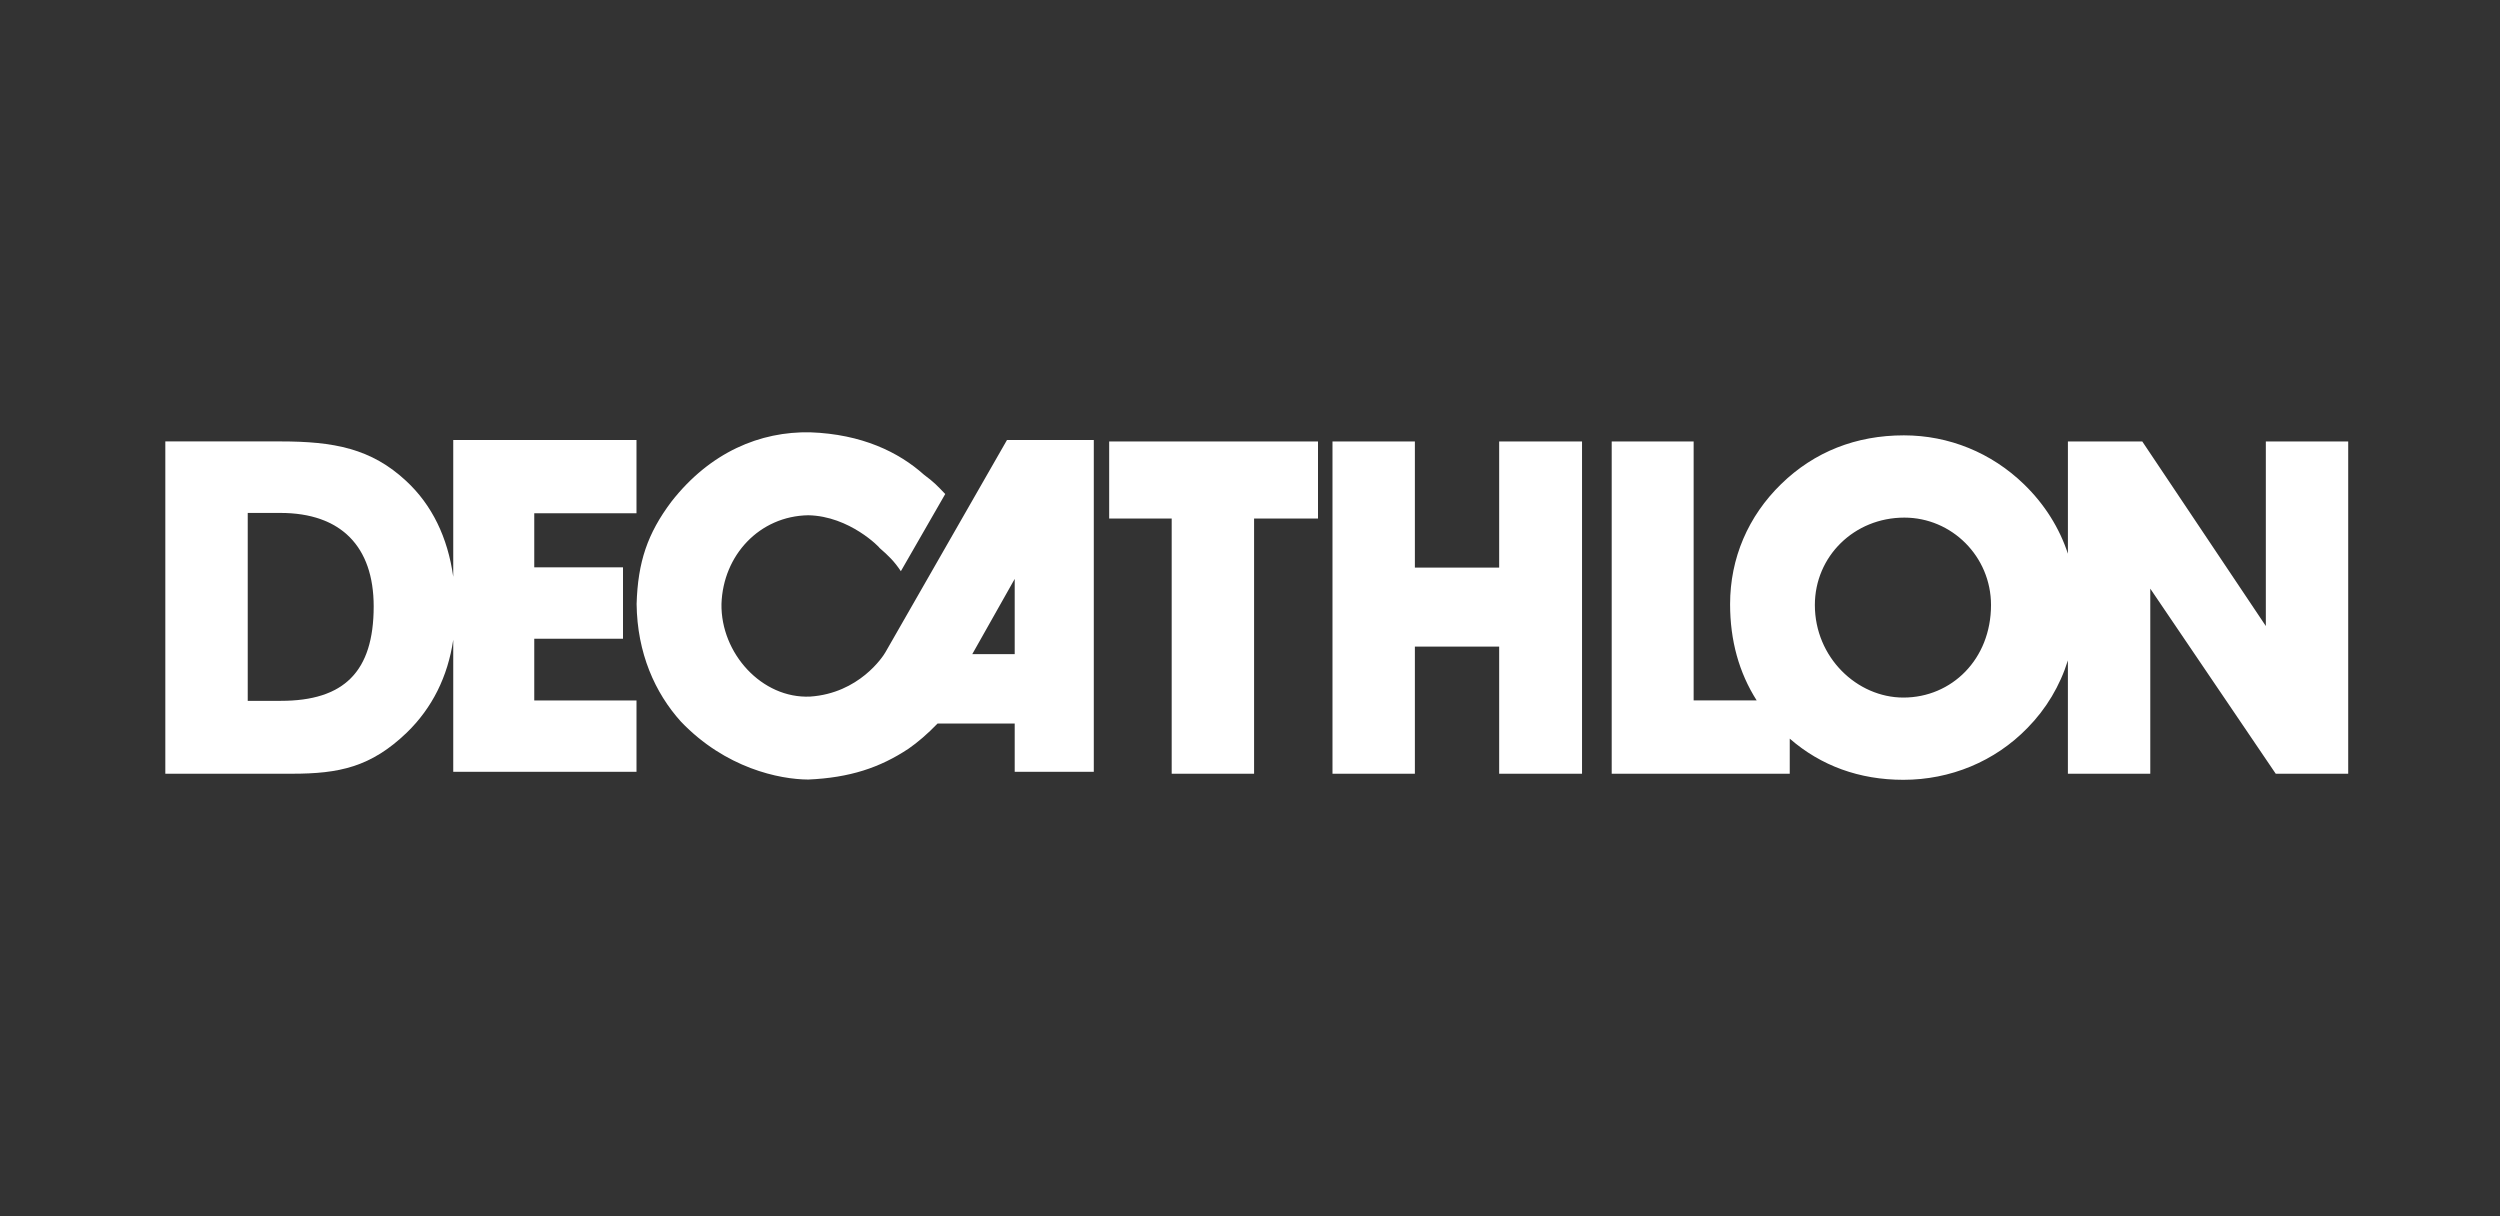 <svg width="185" height="90" viewBox="0 0 185 90" fill="none" xmlns="http://www.w3.org/2000/svg">
<rect x="0" y="0" width="185" height="90" fill="#333333" stroke="none"/>
<path fill-rule="evenodd" clip-rule="evenodd" d="M74.516 32.562L65.523 48.264C65.338 48.598 63.56 51.301 59.956 51.547C56.366 51.714 53.33 48.33 53.389 44.695C53.506 41.078 56.209 38.187 59.813 38.129C62.882 38.188 65.13 40.546 65.094 40.555C65.749 41.124 66.174 41.534 66.664 42.269L69.947 36.558C69.36 35.942 69.111 35.675 68.377 35.131C66.513 33.46 63.783 32.127 59.956 31.991C56.261 31.915 52.548 33.453 49.678 37.13C47.913 39.483 47.201 41.586 47.109 44.695C47.151 48.325 48.468 51.273 50.392 53.403C53.689 56.849 57.679 57.677 59.814 57.686C62.88 57.551 65.111 56.811 67.237 55.4C67.902 54.939 68.629 54.32 69.378 53.544H75.088V57.113H80.941V32.562H74.516V32.562ZM75.088 48.406H71.948L75.088 42.84V48.406ZM86.705 57.258V38.372H82.079V32.666H97.532V38.372H92.802V57.258H86.705ZM110.938 47.849H104.701V57.258H98.604V32.666H104.701V42.004H110.938V32.666H117.07V57.258H110.938V47.849V47.849ZM167.672 32.666V46.327L158.527 32.666H153.025V40.974C152.402 39.084 151.319 37.337 149.788 35.848C147.37 33.496 144.216 32.216 140.887 32.216C137.348 32.216 134.266 33.427 131.812 35.814C129.359 38.2 128.027 41.312 128.027 44.704C128.027 47.402 128.688 49.776 129.992 51.828H125.329V32.666H119.266V57.257H132.441V54.66C134.753 56.671 137.595 57.706 140.851 57.706C144.32 57.706 147.615 56.356 150.033 53.867C151.415 52.463 152.44 50.749 153.024 48.869V57.257H159.121V43.561L168.406 57.258H173.767V32.666H167.672ZM140.852 51.62C137.418 51.62 134.3 48.645 134.3 44.772C134.3 41.174 137.208 38.303 140.923 38.303C144.426 38.303 147.335 41.174 147.335 44.772C147.335 48.782 144.427 51.62 140.852 51.62Z" fill="white"/>
<path fill-rule="evenodd" clip-rule="evenodd" d="M47.1 37.986V32.562H33.54V42.681C33.13 39.752 31.958 37.359 30.07 35.605C27.477 33.183 24.709 32.665 20.75 32.665H12.234V57.256H21.59C25.094 57.256 27.442 56.77 30.105 54.211C31.987 52.383 33.135 50.072 33.54 47.344V57.112H47.101V51.832H39.535V47.264H46.102V41.981H39.535V37.984H47.1V37.986V37.986ZM20.785 51.862H18.332V37.957H20.75C25.234 37.957 27.653 40.447 27.653 44.875C27.652 49.717 25.445 51.862 20.785 51.862V51.862Z" fill="white"/>
</svg>
